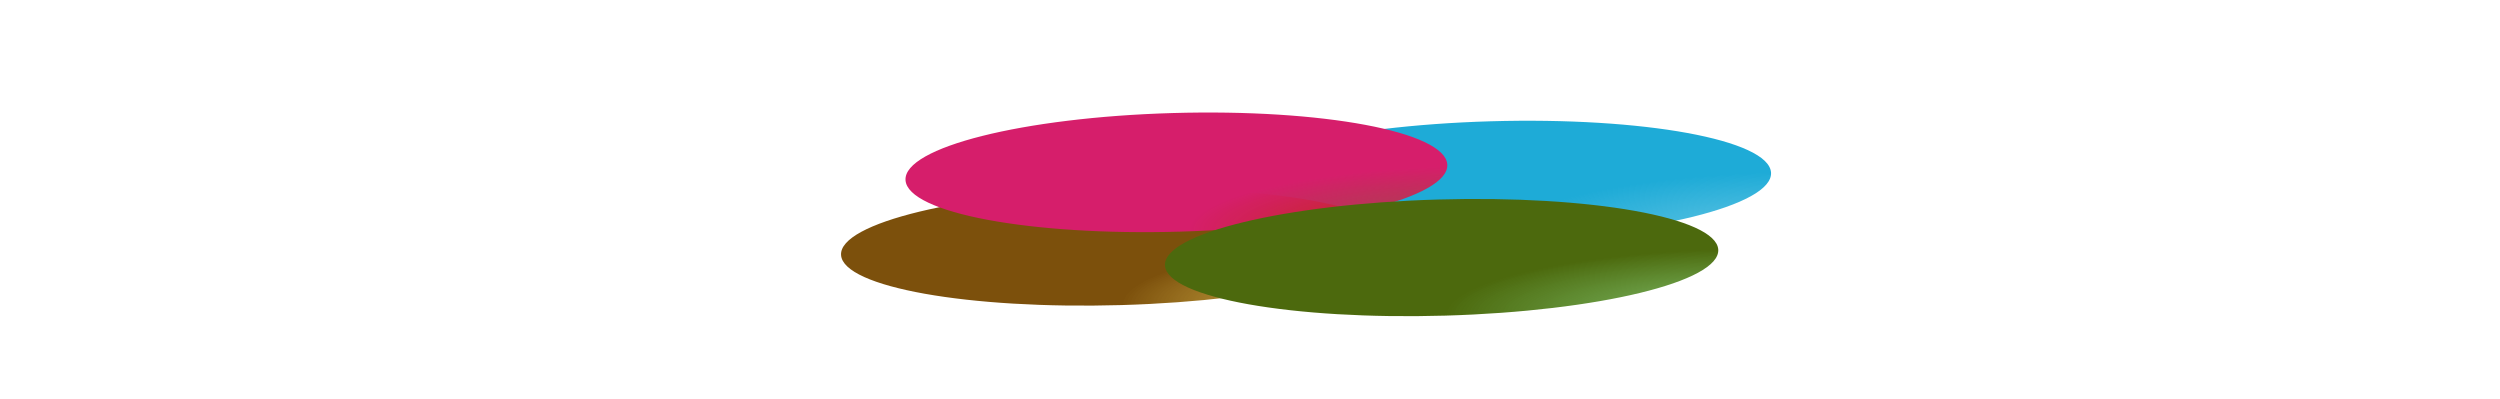 <svg width="395" height="63" viewBox="0 0 395 63" fill="none" xmlns="http://www.w3.org/2000/svg">
<rect width="395" height="62.451" rx="15.613" fill="white"/>
<g style="mix-blend-mode:hard-light" filter="url(#filter0_f)">
<ellipse rx="43.711" ry="9.387" transform="matrix(1 -0.029 0.064 0.998 236.112 28.531)" fill="url(#paint0_radial)"/>
</g>
<g style="mix-blend-mode:hard-light" filter="url(#filter1_f)">
<ellipse rx="43.711" ry="9.191" transform="matrix(1 -0.029 0.064 0.998 176.598 39.03)" fill="url(#paint1_radial)"/>
</g>
<g style="mix-blend-mode:hard-light" filter="url(#filter2_f)">
<ellipse rx="42.8" ry="9.387" transform="matrix(1 -0.029 0.064 0.998 185.872 27.229)" fill="url(#paint2_radial)"/>
</g>
<g style="mix-blend-mode:hard-light" filter="url(#filter3_f)">
<ellipse rx="43.711" ry="9.191" transform="matrix(1 -0.029 0.064 0.998 227.773 40.696)" fill="url(#paint3_radial)"/>
</g>
<defs>
<filter id="filter0_f" x="188.115" y="14.78" width="95.994" height="27.503" filterUnits="userSpaceOnUse" color-interpolation-filters="sRGB">
<feFlood flood-opacity="0" result="BackgroundImageFix"/>
<feBlend mode="normal" in="SourceGraphic" in2="BackgroundImageFix" result="shape"/>
<feGaussianBlur stdDeviation="2.15" result="effect1_foregroundBlur"/>
</filter>
<filter id="filter1_f" x="128.601" y="25.472" width="95.994" height="27.116" filterUnits="userSpaceOnUse" color-interpolation-filters="sRGB">
<feFlood flood-opacity="0" result="BackgroundImageFix"/>
<feBlend mode="normal" in="SourceGraphic" in2="BackgroundImageFix" result="shape"/>
<feGaussianBlur stdDeviation="2.15" result="effect1_foregroundBlur"/>
</filter>
<filter id="filter2_f" x="138.785" y="13.481" width="94.174" height="27.496" filterUnits="userSpaceOnUse" color-interpolation-filters="sRGB">
<feFlood flood-opacity="0" result="BackgroundImageFix"/>
<feBlend mode="normal" in="SourceGraphic" in2="BackgroundImageFix" result="shape"/>
<feGaussianBlur stdDeviation="2.15" result="effect1_foregroundBlur"/>
</filter>
<filter id="filter3_f" x="179.776" y="27.138" width="95.994" height="27.116" filterUnits="userSpaceOnUse" color-interpolation-filters="sRGB">
<feFlood flood-opacity="0" result="BackgroundImageFix"/>
<feBlend mode="normal" in="SourceGraphic" in2="BackgroundImageFix" result="shape"/>
<feGaussianBlur stdDeviation="2.15" result="effect1_foregroundBlur"/>
</filter>
<radialGradient id="paint0_radial" cx="0" cy="0" r="1" gradientUnits="userSpaceOnUse" gradientTransform="translate(43.711 9.387) rotate(90) scale(9.387 43.711)">
<stop stop-color="#1EABD7" stop-opacity="0.71"/>
<stop offset="1" stop-color="#1EABD7"/>
</radialGradient>
<radialGradient id="paint1_radial" cx="0" cy="0" r="1" gradientUnits="userSpaceOnUse" gradientTransform="translate(43.711 9.191) rotate(90) scale(9.191 43.711)">
<stop stop-color="#D7AE1E" stop-opacity="0.71"/>
<stop offset="1" stop-color="#7C500C"/>
</radialGradient>
<radialGradient id="paint2_radial" cx="0" cy="0" r="1" gradientUnits="userSpaceOnUse" gradientTransform="translate(42.8 9.387) rotate(90) scale(9.387 42.8)">
<stop stop-color="#D61E1E" stop-opacity="0.71"/>
<stop offset="0.969" stop-color="#D61E6B"/>
</radialGradient>
<radialGradient id="paint3_radial" cx="0" cy="0" r="1" gradientUnits="userSpaceOnUse" gradientTransform="translate(43.711 9.191) rotate(90) scale(9.191 43.711)">
<stop stop-color="#479622" stop-opacity="0.71"/>
<stop offset="1" stop-color="#4C690D"/>
</radialGradient>
</defs>
</svg>
